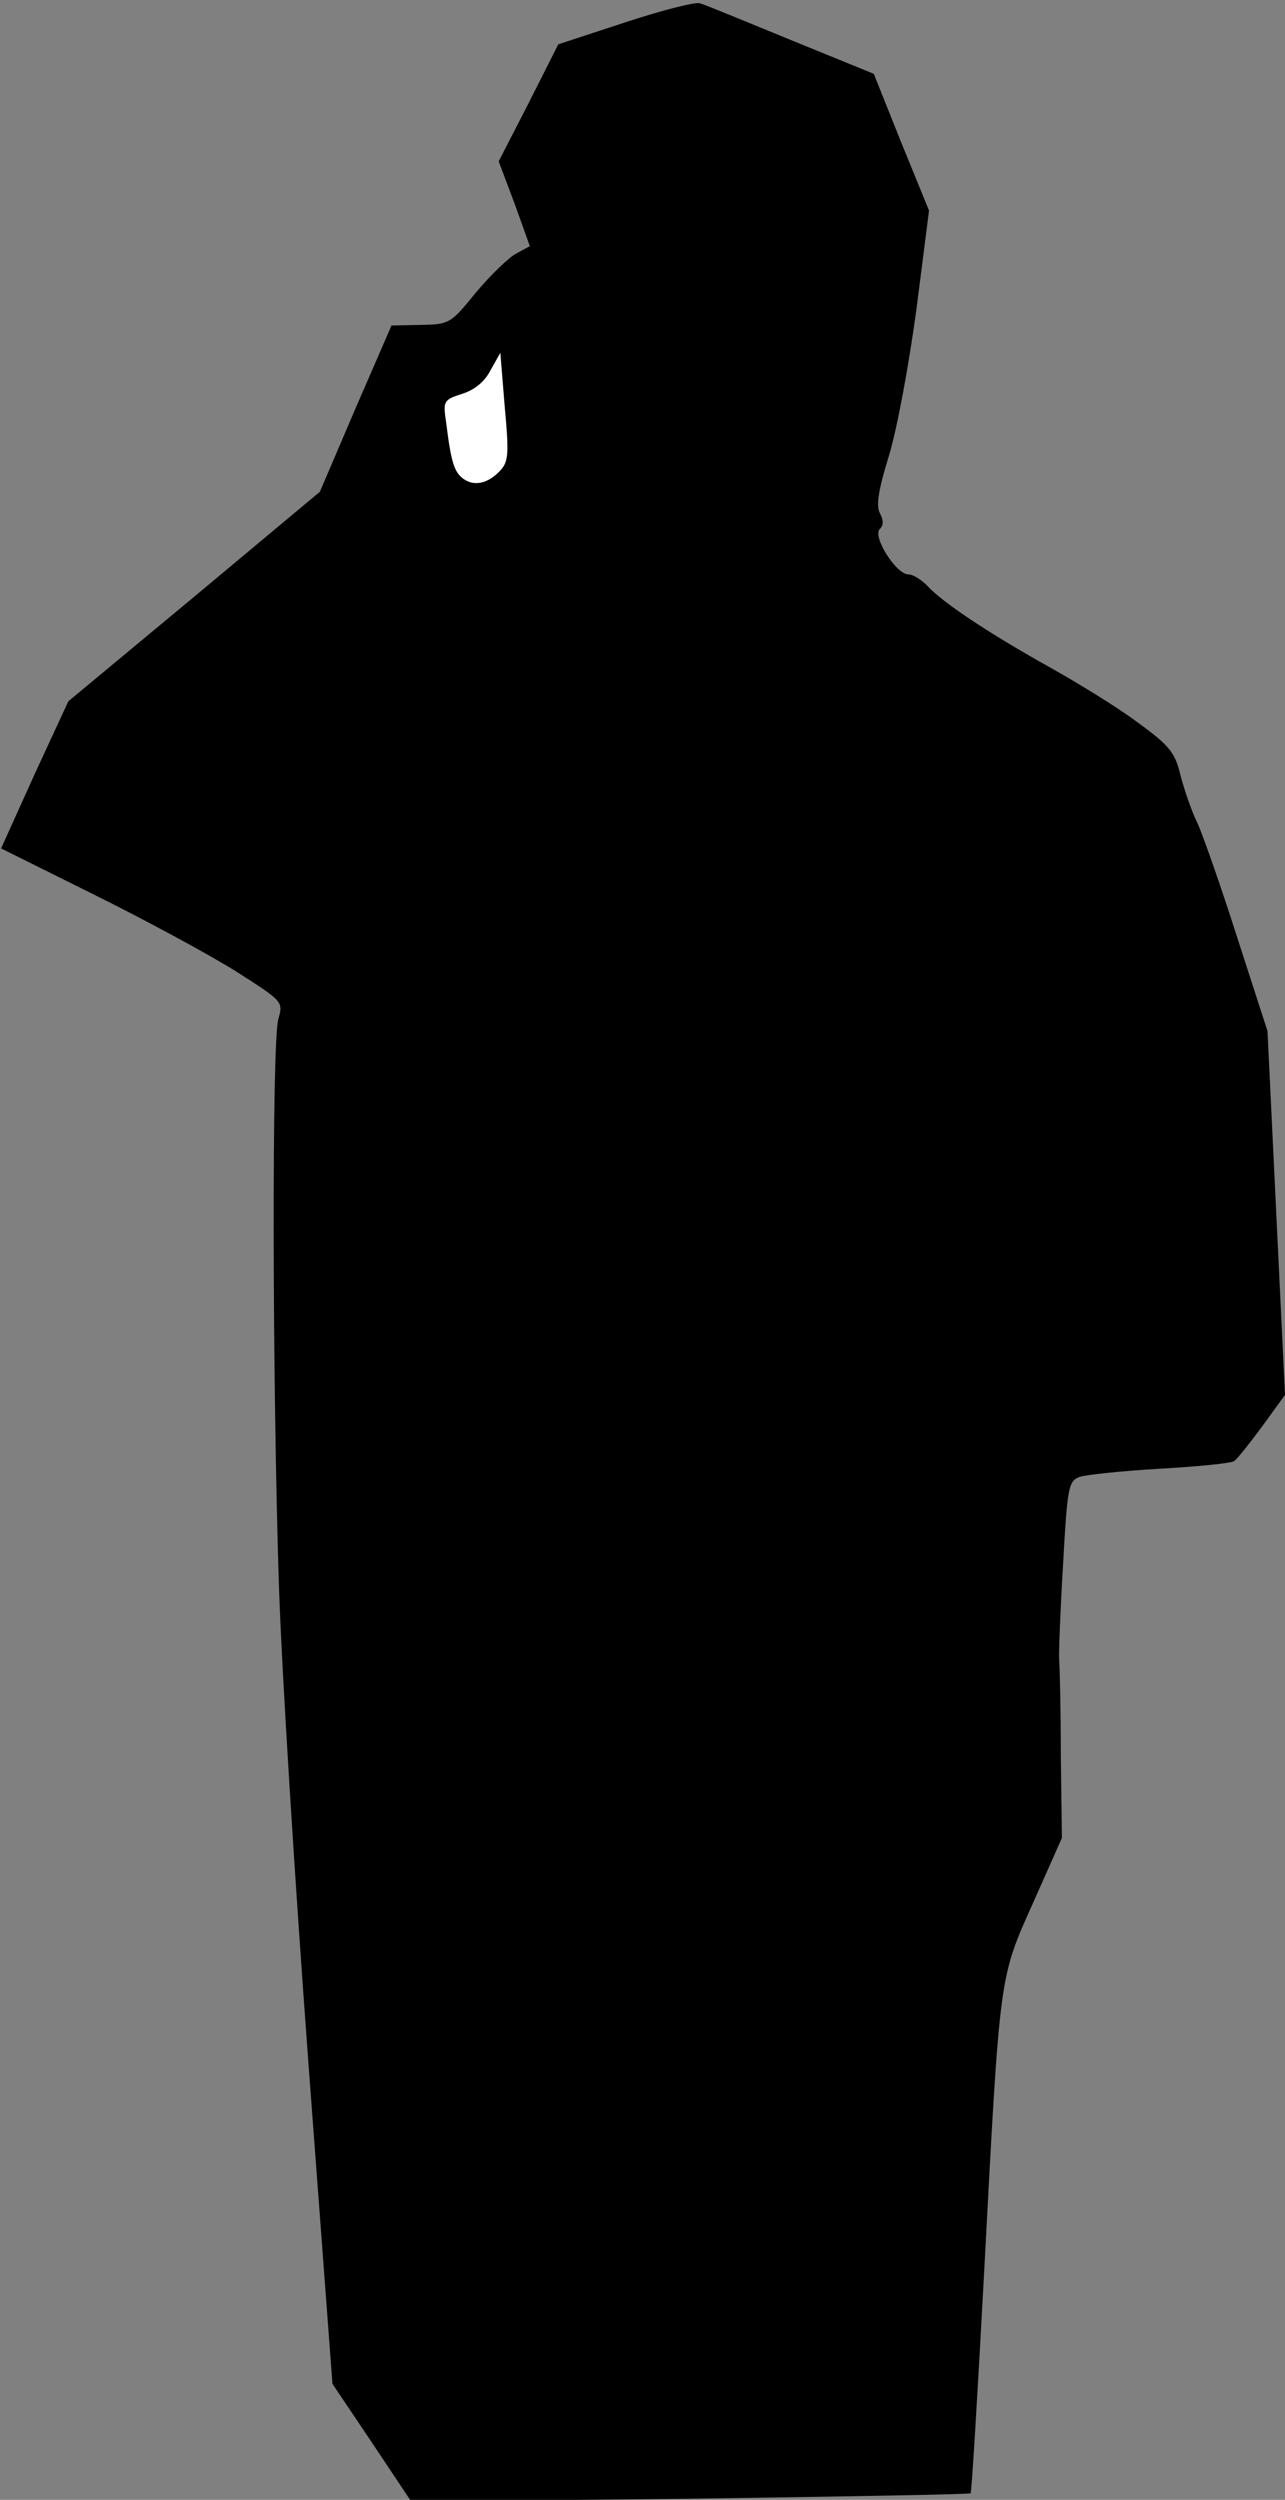 <?xml version="1.0" standalone="no"?>
<!DOCTYPE svg PUBLIC "-//W3C//DTD SVG 20010904//EN"
 "http://www.w3.org/TR/2001/REC-SVG-20010904/DTD/svg10.dtd">
<svg version="1.0" xmlns="http://www.w3.org/2000/svg"
 width="235pt" height="457pt" viewBox="0 0 235 457"
 preserveAspectRatio="xMidYMid meet">
<rect x="0" y="0" width="235" height="457" fill="#808080" stroke="none"/>
<g transform="translate(0,457) scale(0.1,-0.1)"
fill="#000000" stroke="none">
<path fill="#000000" stroke="none" d="M1143 4529 l-122 -40 -54 -107 -55
-107 29 -77 28 -78 -24 -13 c-14 -7 -47 -39 -74 -71 -47 -58 -49 -59 -102 -60
l-53 -1 -66 -152 -65 -152 -230 -192 -230 -191 -62 -134 -61 -135 171 -85 c95
-47 211 -110 259 -140 86 -55 86 -55 77 -87 -12 -41 -11 -659 1 -1032 5 -159
30 -554 54 -876 l44 -587 72 -107 72 -108 510 5 c280 4 511 8 513 10 2 1 13
185 25 408 29 548 27 532 90 673 l52 117 -2 153 c0 83 -2 161 -3 172 -1 11 2
89 7 173 8 144 10 154 30 162 12 4 78 11 147 15 70 4 131 10 136 14 5 3 28 32
51 63 l42 58 -16 332 -16 333 -55 170 c-30 94 -63 188 -73 210 -11 22 -24 61
-31 87 -10 42 -19 54 -78 97 -36 27 -109 72 -161 101 -113 63 -198 120 -224
149 -11 11 -26 21 -35 21 -22 0 -66 69 -52 83 7 7 7 16 0 29 -7 14 -3 41 17
106 15 50 36 164 50 267 l23 180 -51 125 -50 125 -152 62 c-83 34 -158 65
-166 67 -8 3 -70 -13 -137 -35z"/>
<path fill="#ffffff" stroke="none" d="M915 3710 c-22 -24 -48 -30 -68 -15
-16 12 -22 29 -31 102 -6 40 -5 42 29 53 23 7 42 23 52 43 l18 32 8 -98 c8
-86 7 -101 -8 -117z"/>
</g>
</svg>
